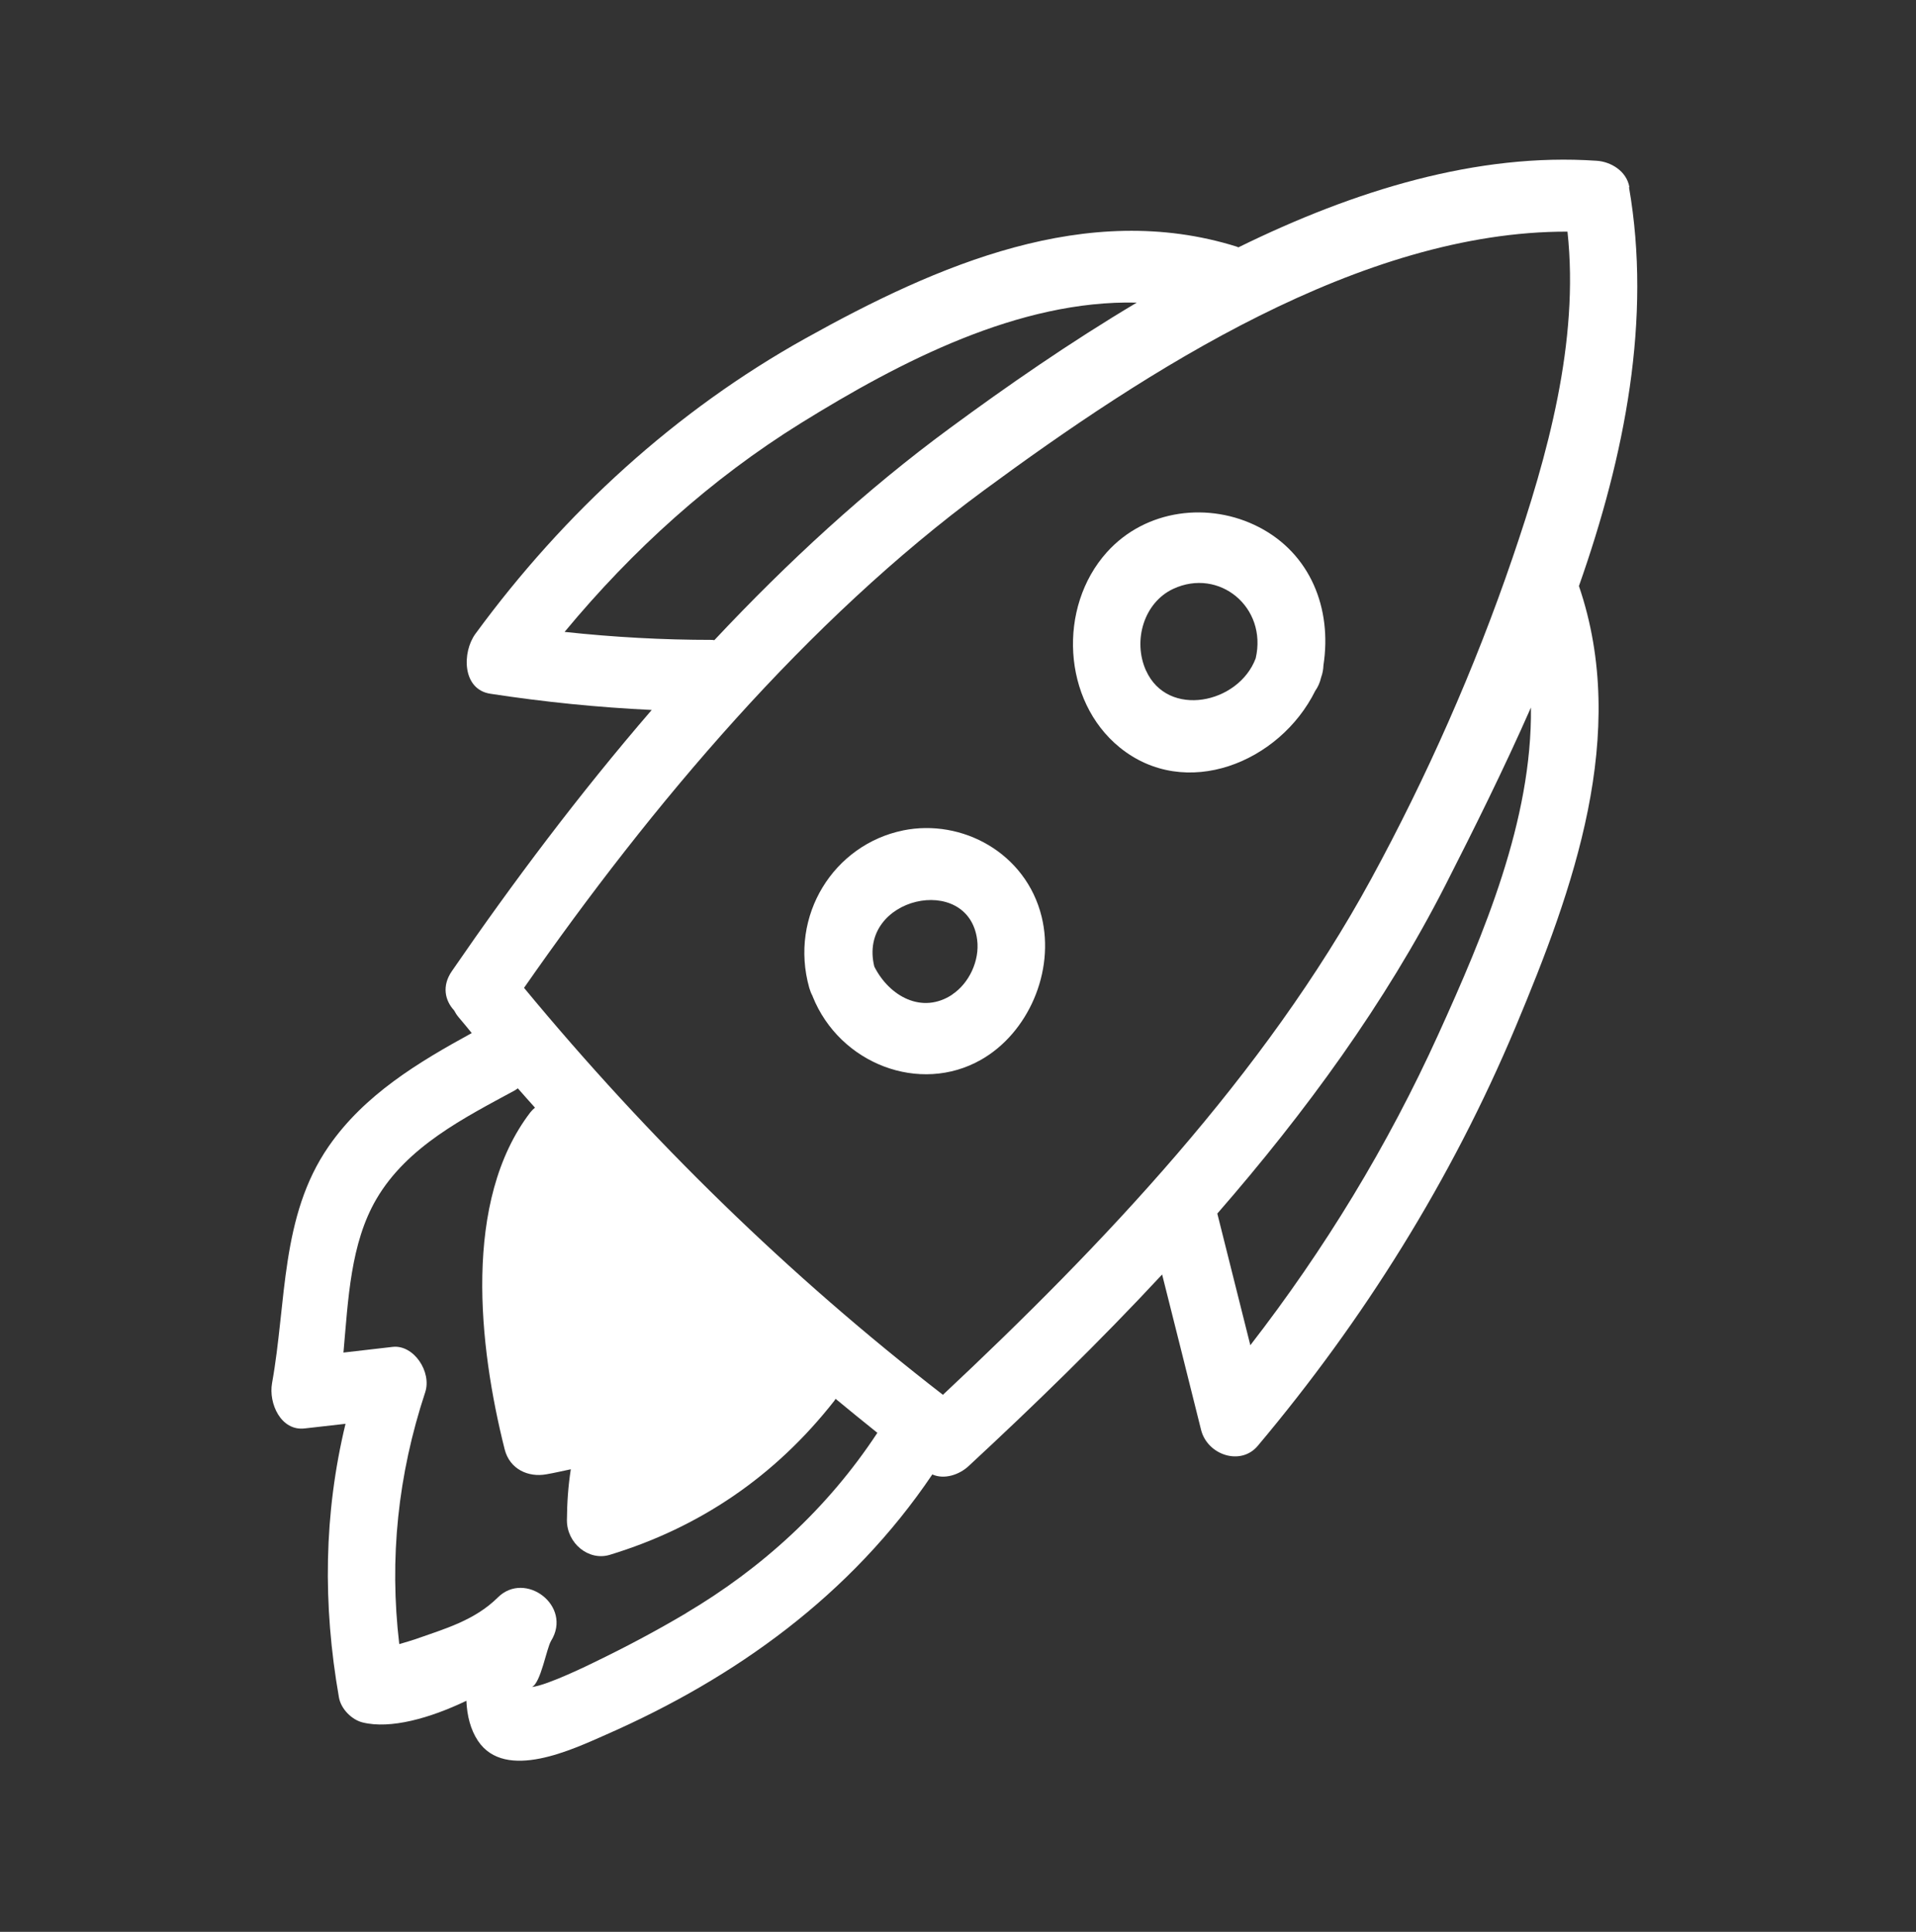<svg width="120" height="121" viewBox="0 0 120 121" fill="none" xmlns="http://www.w3.org/2000/svg">
<rect x="0" y="0" width="120" height="121" fill="#333333" stroke="none"/>
<path d="M102.049 11.717C101.873 10.708 100.881 10.127 100.004 10.07C92.525 9.554 84.818 11.926 77.561 15.493C77.523 15.477 77.492 15.46 77.446 15.444C68.068 12.515 58.704 16.59 50.425 21.206C42.351 25.708 35.353 32.082 29.775 39.7C28.936 40.845 28.936 43.185 30.714 43.452C34.079 43.968 37.437 44.307 40.817 44.468C36.3 49.705 32.126 55.256 28.302 60.824C27.661 61.752 27.867 62.663 28.44 63.285C28.516 63.43 28.608 63.575 28.722 63.712C28.997 64.043 29.279 64.366 29.546 64.705C26.227 66.52 22.831 68.554 20.587 71.798C17.558 76.171 17.955 81.545 17.039 86.628C16.81 87.911 17.604 89.646 19.084 89.468C19.939 89.372 20.793 89.275 21.64 89.178C20.282 94.802 20.206 100.482 21.228 106.316C21.358 107.051 22.045 107.72 22.709 107.882C24.456 108.317 26.936 107.615 29.21 106.526C29.249 107.462 29.47 108.333 29.935 109.035C31.652 111.601 35.895 109.552 37.956 108.648C46.044 105.098 53.286 99.918 58.392 92.349C59.147 92.688 60.086 92.365 60.666 91.825C64.741 88.048 68.854 84.054 72.784 79.826C73.6 83.07 74.417 86.314 75.226 89.565C75.623 91.131 77.706 91.833 78.774 90.558C85.383 82.699 90.892 73.928 94.929 64.302C98.531 55.708 102.056 45.977 98.889 36.706C101.774 28.524 103.453 19.955 102.026 11.733L102.049 11.717ZM50.165 26.499C56.385 22.642 63.825 18.777 71.197 18.954C67.007 21.448 63.054 24.191 59.483 26.822C54.248 30.67 49.334 35.197 44.74 40.095C44.694 40.095 44.648 40.079 44.602 40.079C41.496 40.079 38.429 39.909 35.361 39.578C39.627 34.431 44.549 29.985 50.165 26.499ZM42.984 101.031C41.107 102.145 39.146 103.186 37.185 104.13C37.04 104.202 34.277 105.566 33.316 105.663C33.873 105.404 34.232 103.234 34.514 102.774C35.872 100.579 32.889 98.352 31.179 100.055C29.722 101.499 27.837 102.024 25.99 102.677C25.776 102.75 25.395 102.863 25.006 102.976C24.372 97.61 24.922 92.381 26.631 87.201C27.051 85.926 25.914 84.207 24.586 84.361C23.564 84.482 22.541 84.595 21.511 84.716C21.808 81.391 21.946 77.889 23.571 75.106C25.502 71.797 29.104 69.998 32.255 68.288C32.324 68.247 32.37 68.207 32.431 68.166C32.789 68.578 33.148 68.973 33.507 69.377C33.407 69.458 33.316 69.546 33.224 69.659C28.966 75.203 29.981 84.32 31.607 90.776C31.927 92.034 33.095 92.543 34.216 92.341C34.735 92.252 35.239 92.131 35.75 92.026C35.59 93.051 35.514 94.092 35.506 95.222C35.506 96.666 36.872 97.787 38.192 97.384C43.793 95.681 48.532 92.486 52.256 87.734C52.287 87.693 52.31 87.653 52.333 87.613C53.202 88.331 54.072 89.041 54.95 89.743C51.829 94.487 47.716 98.223 42.962 101.039L42.984 101.031ZM59.056 87.362C49.425 79.907 40.672 71.37 32.82 61.873C40.833 50.367 50.554 38.86 61.635 30.703C71.815 23.207 85.245 14.476 98.172 14.508C98.92 21.407 96.913 28.556 94.723 34.963C92.357 41.886 89.343 48.688 85.871 55.063C79.201 67.311 69.06 77.986 59.056 87.362ZM90.091 64.769C86.916 71.765 82.948 78.269 78.309 84.256C77.622 81.504 76.927 78.761 76.241 76.01C81.765 69.667 86.756 62.833 90.526 55.442C92.304 51.948 94.166 48.212 95.883 44.315C95.967 51.367 92.922 58.532 90.091 64.769Z" fill="white"/>
<path d="M78.851 33.018C75.745 31.412 71.762 31.88 69.327 34.583C66.229 38.029 66.534 43.895 70.129 46.816C74.242 50.156 80.141 47.776 82.376 43.266C82.537 43.04 82.666 42.765 82.743 42.426C82.842 42.152 82.88 41.902 82.888 41.668C83.437 38.101 82.064 34.68 78.851 33.018ZM71.777 42.007C70.93 40.127 71.647 37.738 73.479 36.883C76.356 35.544 79.385 38.029 78.645 41.232C77.576 44.089 73.128 45 71.777 41.999V42.007Z" fill="white"/>
<path d="M56.56 52.013C52.226 52.901 49.41 57.339 50.684 61.873C50.738 62.059 50.806 62.228 50.89 62.382C50.89 62.39 50.89 62.398 50.898 62.414C52.592 66.634 57.606 68.562 61.444 66.376C64.382 64.706 66.084 60.865 65.237 57.411C64.26 53.433 60.261 51.255 56.553 52.013H56.56ZM59.643 62.293C57.758 63.544 55.706 62.414 54.759 60.542C53.683 56.185 60.658 54.636 61.2 58.864C61.368 60.171 60.689 61.591 59.643 62.285V62.293Z" fill="white"/>
</svg>
